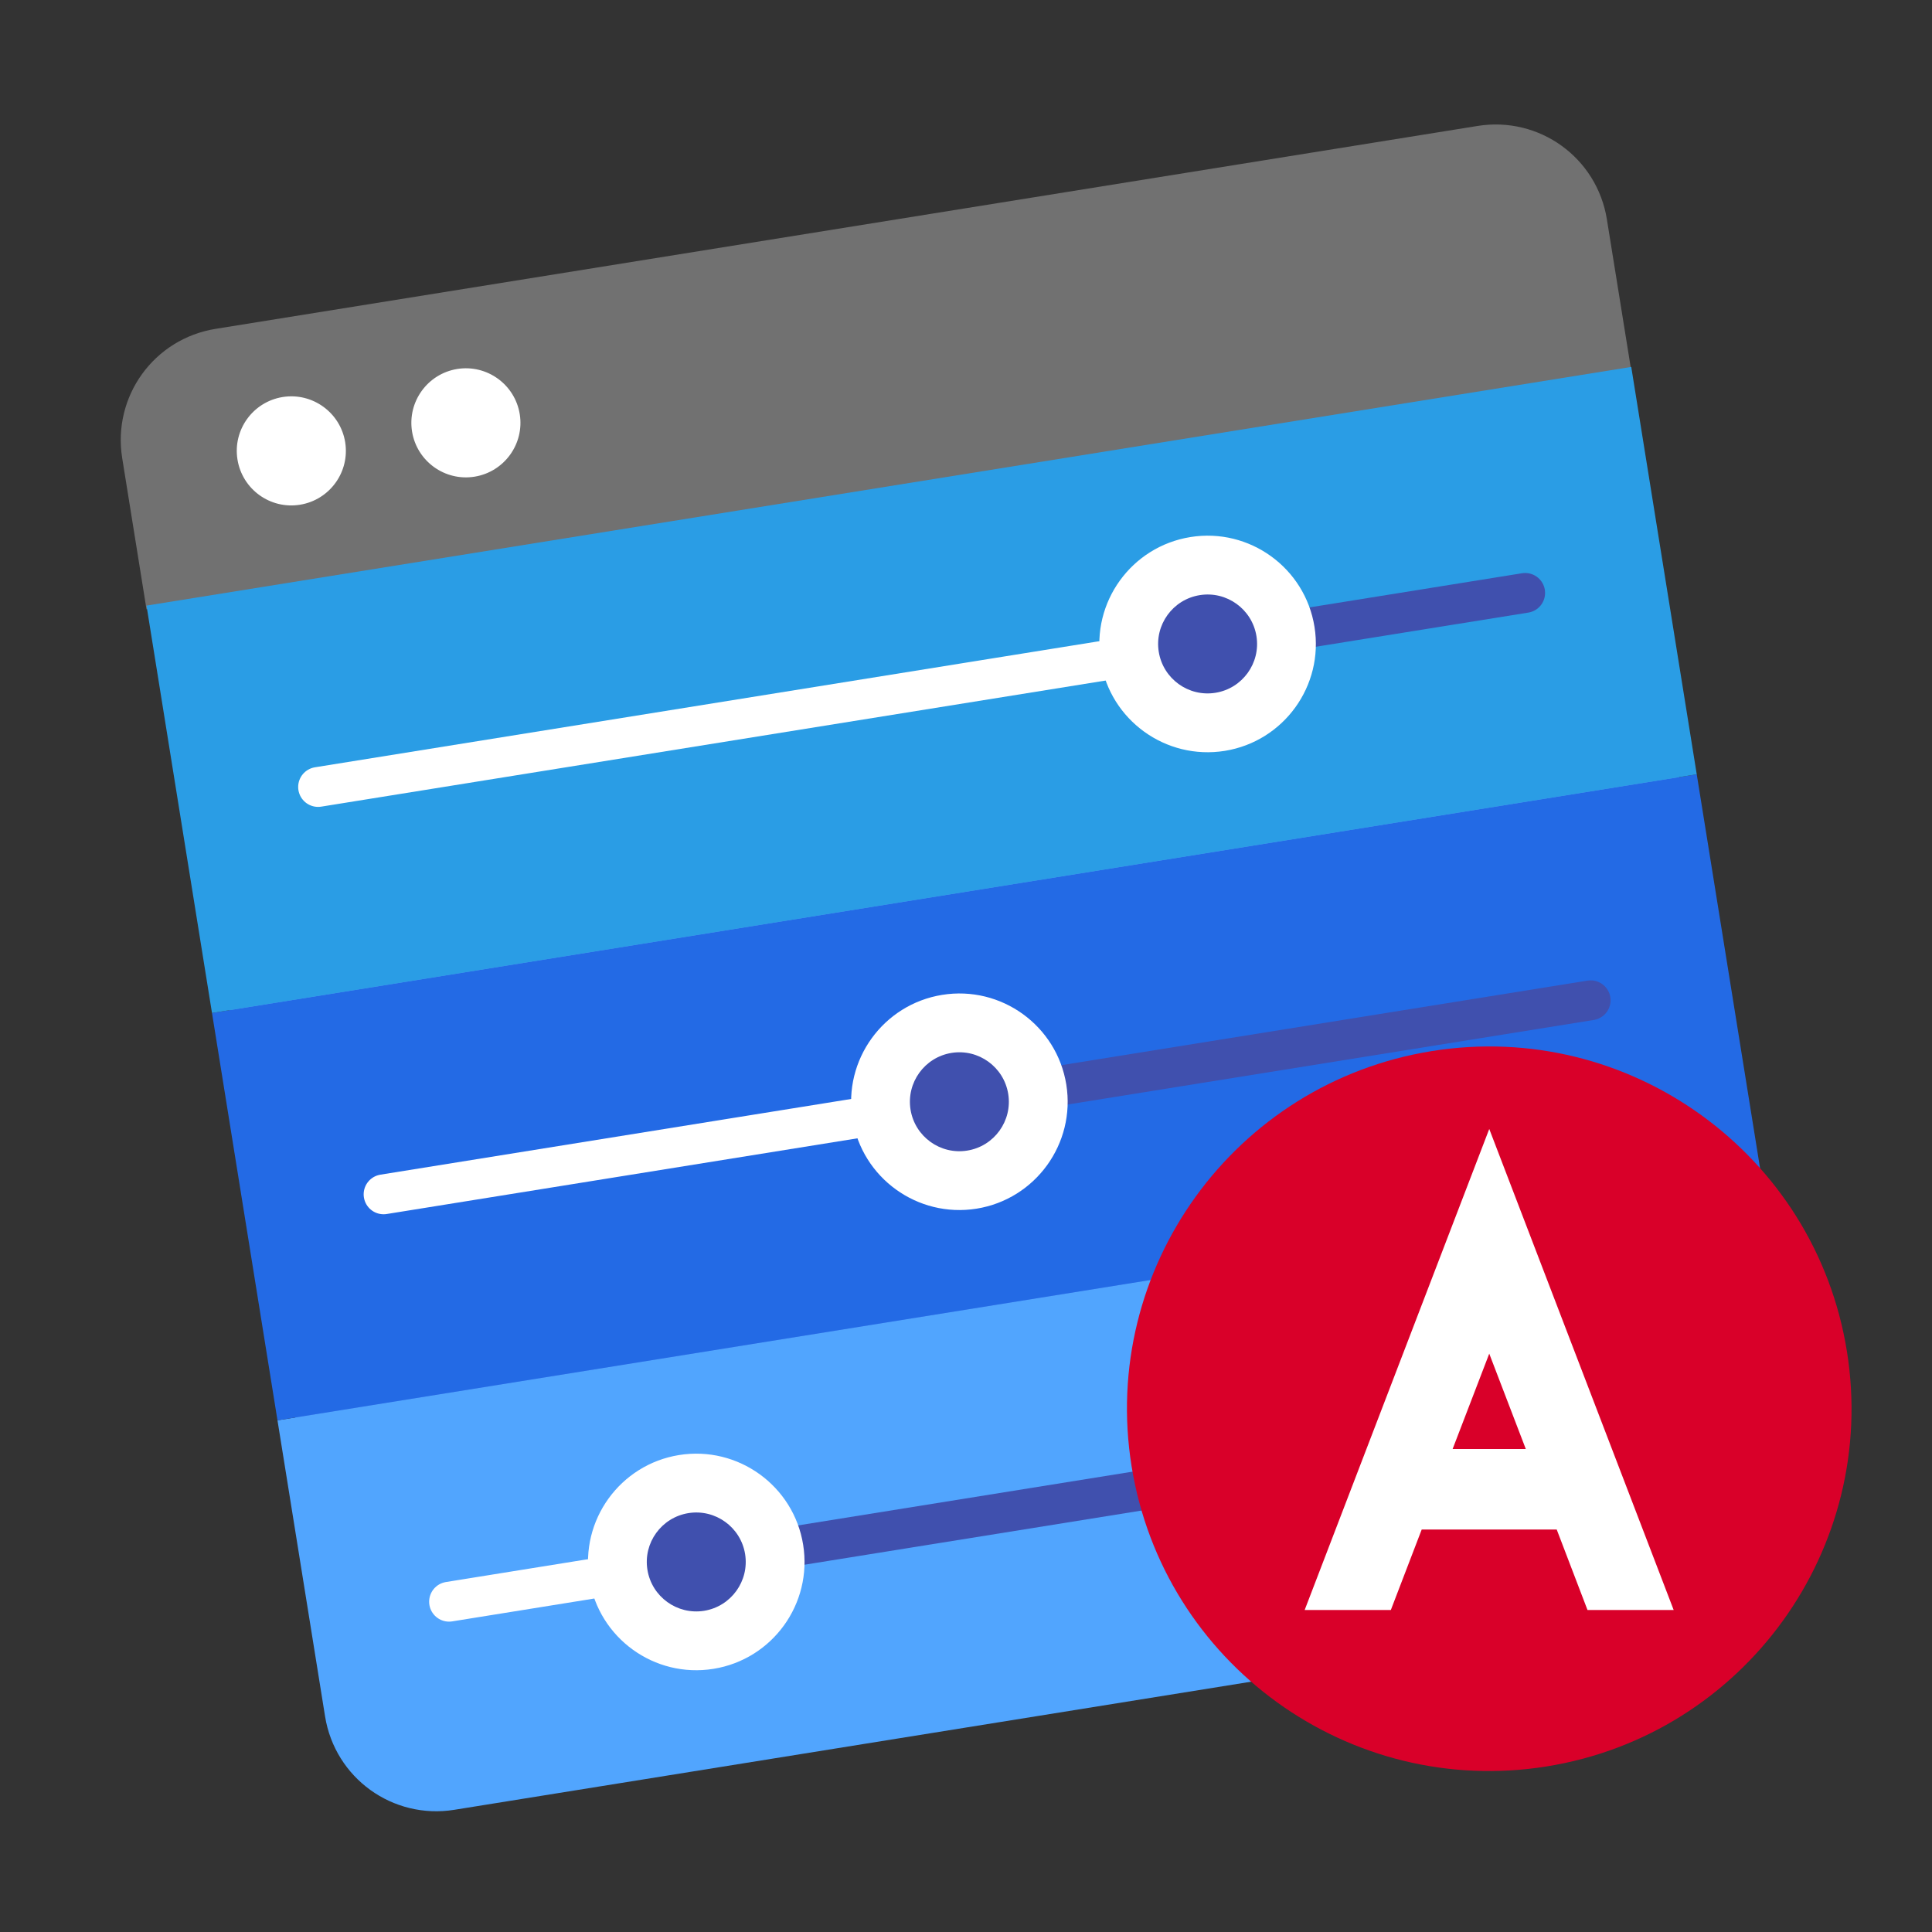 <svg style="clip-rule:evenodd;fill-rule:evenodd;stroke-linecap:round" version="1.1" viewBox="0 0 48 48" xmlns="http://www.w3.org/2000/svg">
 <rect x="0" y="0" width="48" height="48" fill="#333333" stroke="none"/>
 <path d="m39.543 5.802c-0.239-1.49-1.644-2.505-3.134-2.266l-30.608 4.921c-1.491 0.239-2.506 1.644-2.267 3.134l4.921 30.608c0.239 1.49 1.644 2.506 3.134 2.266l30.608-4.92c1.491-0.24 2.506-1.644 2.266-3.134l-4.92-30.609z" style="fill:#5390f8"/>
 <path d="m6.894 35.288l1.182 7.354c0.247 1.533 1.679 2.568 3.212 2.322l31.354-5.041c1.533-0.246 2.568-1.678 2.322-3.211l-1.182-7.354-36.888 5.93z" style="fill-rule:nonzero;fill:#51a5fe"/>
 <path d="m5.358 8.17c-1.533 0.246-2.568 1.678-2.322 3.211l0.604 3.758 36.888-5.93-0.605-3.758c-0.246-1.532-1.678-2.568-3.211-2.322l-31.354 5.041z" style="fill-rule:nonzero;fill:#717171"/>
 <path d="m11.157 39.794l6.216-1" style="fill:none;stroke-width:.99px;stroke:#fff"/>
 <path d="m5.267 25.167l1.627 10.121 36.888-5.93-1.627-10.121-36.888 5.93z" style="fill-rule:nonzero;fill:#236ae5"/>
 <path d="m9.53 29.673l14.322-2.303" style="fill:none;stroke-width:.99px;stroke:#fff"/>
 <path d="m3.64 15.046l1.627 10.121 36.888-5.93-1.627-10.121-36.888 5.93z" style="fill-rule:nonzero;fill:#2a9de5"/>
 <path d="m7.903 19.552l22.132-3.558" style="fill:none;stroke-width:.99px;stroke:#fff"/>
 <path d="m17.175 38.826l23.971-3.853" style="fill:none;stroke-width:.99px;stroke:#4050ae"/>
 <path d="m23.753 27.386l15.766-2.534" style="fill:none;stroke-width:.99px;stroke:#4050ae"/>
 <path d="m30.035 15.994l7.857-1.263" style="fill:none;stroke-width:.99px;stroke:#4050ae"/>
 <path d="m23.409 24.717c1.466-0.236 2.847 0.763 3.083 2.229 0.235 1.466-0.764 2.847-2.229 3.083-1.466 0.235-2.848-0.763-3.083-2.229-0.236-1.466 0.763-2.847 2.229-3.083z" style="fill:#fff"/>
 <path d="m23.641 26.159c0.669-0.107 1.3 0.349 1.408 1.019s-0.349 1.301-1.018 1.408c-0.67 0.108-1.301-0.348-1.409-1.018-0.107-0.67 0.349-1.301 1.019-1.409z" style="fill:#4050ae"/>
 <path d="m29.576 13.343c1.465-0.236 2.847 0.763 3.082 2.229 0.236 1.466-0.763 2.847-2.228 3.083-1.466 0.235-2.848-0.763-3.083-2.229-0.236-1.466 0.763-2.847 2.229-3.083z" style="fill:#fff"/>
 <path d="m29.808 14.786c0.669-0.108 1.3 0.348 1.408 1.018s-0.349 1.301-1.018 1.408c-0.67 0.108-1.301-0.348-1.409-1.018s0.349-1.301 1.019-1.408z" style="fill:#4050ae"/>
 <path d="m16.871 36.15c1.466-0.235 2.848 0.764 3.083 2.229 0.236 1.466-0.763 2.848-2.229 3.083-1.465 0.236-2.847-0.763-3.082-2.229-0.236-1.466 0.763-2.847 2.228-3.083z" style="fill:#fff"/>
 <path d="m17.103 37.593c0.67-0.108 1.301 0.349 1.409 1.018 0.107 0.67-0.349 1.301-1.019 1.409-0.669 0.107-1.3-0.349-1.408-1.019-0.108-0.669 0.349-1.3 1.018-1.408z" style="fill:#4050ae"/>
 <path d="m7.023 9.864c0.738-0.118 1.434 0.385 1.553 1.123 0.118 0.739-0.385 1.434-1.123 1.553-0.739 0.119-1.434-0.384-1.553-1.123-0.119-0.738 0.384-1.434 1.123-1.553z" style="fill:#fff"/>
 <path d="m11.36 9.167c0.738-0.118 1.434 0.385 1.553 1.123s-0.385 1.434-1.123 1.553-1.434-0.385-1.553-1.123c-0.118-0.738 0.385-1.434 1.123-1.553z" style="fill:#fff"/>
 <path d="m35.572 26.114c4.904-0.788 9.526 2.553 10.314 7.458 0.788 4.904-2.553 9.526-7.458 10.314-4.904 0.788-9.526-2.553-10.314-7.457-0.788-4.905 2.553-9.526 7.458-10.315z" style="fill:#d90029"/>
 <path d="m37 28.049l-4.586 11.951h2.141l0.767-2h3.354l0.765 2h2.141l-4.582-11.951zm0 5.582l0.908 2.369h-1.818l0.91-2.369z" style="fill-rule:nonzero;fill:#fff"/>
</svg>
